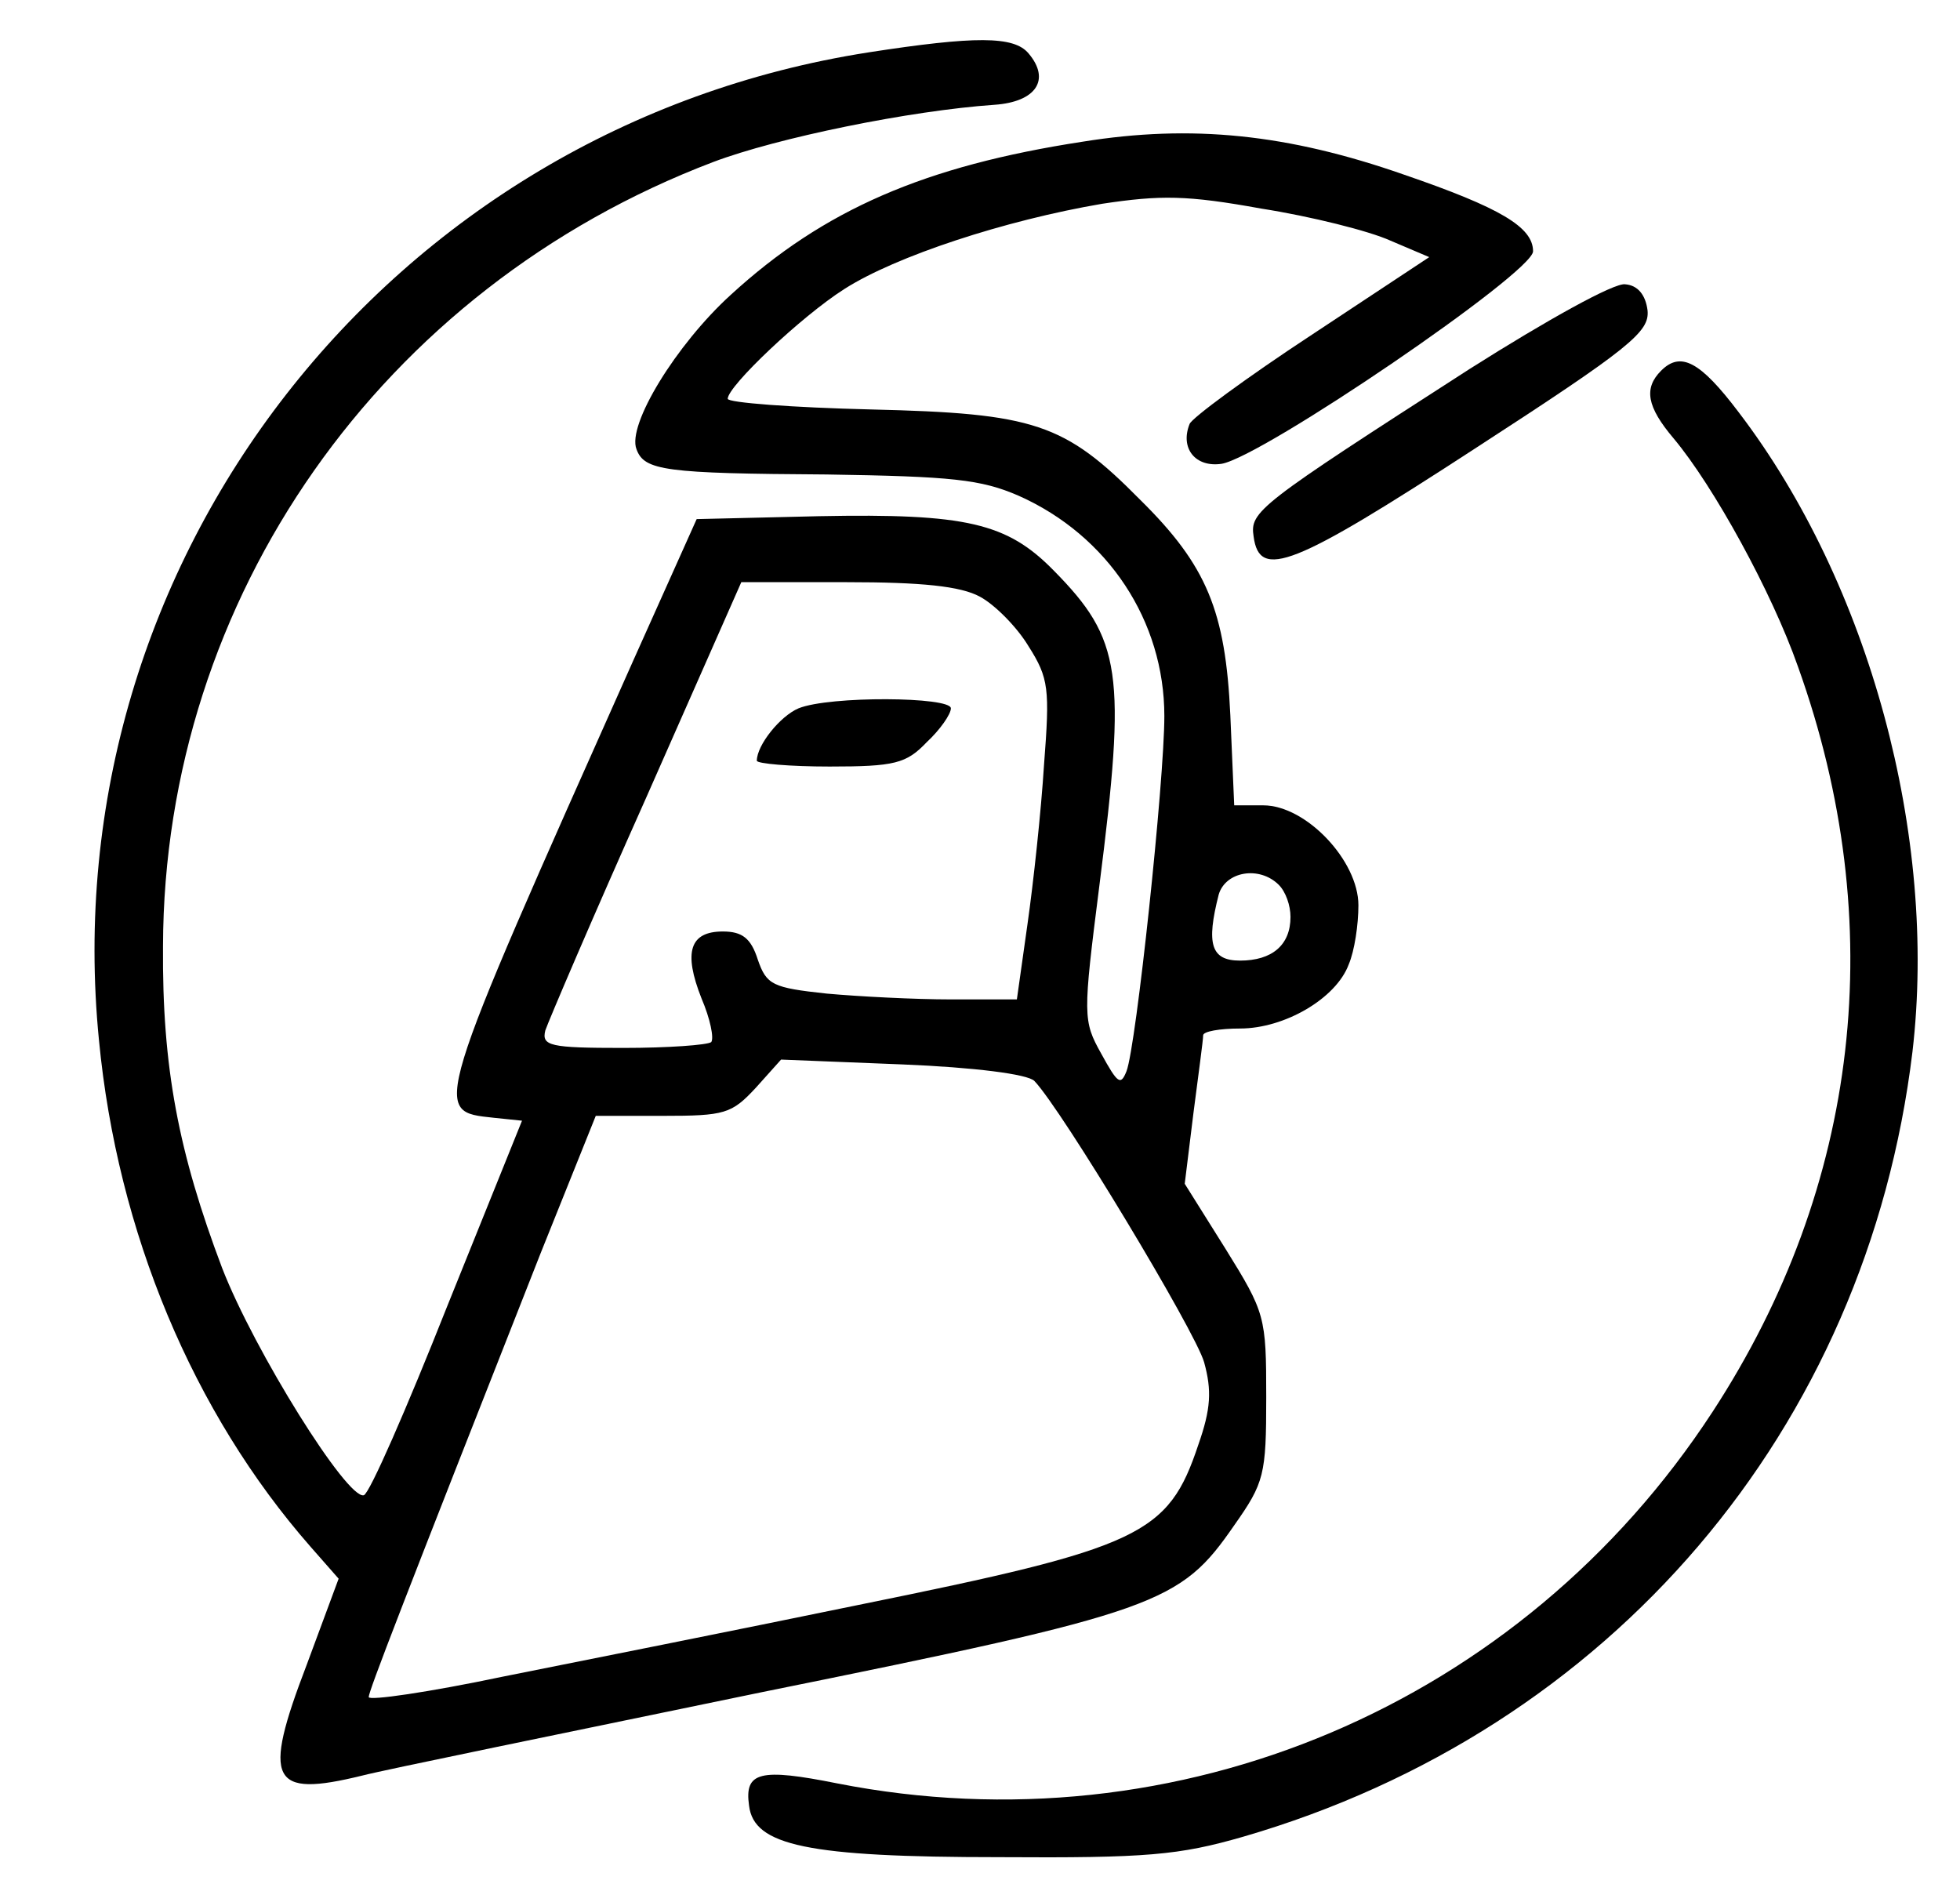 <?xml version="1.0" standalone="no"?>
<!DOCTYPE svg PUBLIC "-//W3C//DTD SVG 20010904//EN"
        "http://www.w3.org/TR/2001/REC-SVG-20010904/DTD/svg10.dtd">
<svg version="1.0" xmlns="http://www.w3.org/2000/svg"
     width="202pt" height="196pt" viewBox="0 0 202 196"
     preserveAspectRatio="xMidYMid meet">

    <g transform="translate(0,196) scale(0.1,-0.1)"
       fill="#000000" stroke="none">
        <path d="M895 1906 c-494 -77 -842 -524 -793 -1018 19 -198 97 -384 218 -522
l29 -33 -33 -89 c-46 -120 -37 -137 57 -114 23 6 209 44 412 86 410 83 431 91
487 172 31 44 33 52 33 132 0 83 -1 87 -42 153 l-42 67 9 73 c5 39 10 75 10
80 0 4 17 7 38 7 46 0 99 31 112 66 6 14 10 41 10 61 0 46 -54 103 -98 103
l-30 0 -4 93 c-5 107 -24 154 -93 222 -78 79 -109 89 -277 93 -82 2 -148 7
-148 11 0 13 76 85 120 113 53 34 166 71 266 88 60 9 87 9 164 -5 51 -8 111
-23 133 -33 l40 -17 -121 -80 c-67 -44 -124 -86 -126 -92 -10 -25 6 -45 33
-41 42 7 321 197 321 219 0 25 -34 45 -133 79 -120 42 -219 52 -331 34 -163
-25 -267 -70 -363 -158 -56 -51 -107 -134 -97 -159 8 -22 29 -25 196 -26 129
-2 159 -5 198 -22 92 -41 150 -129 150 -227 0 -67 -29 -340 -39 -366 -6 -15
-9 -13 -26 18 -19 34 -19 39 -2 173 28 220 23 254 -47 325 -48 49 -90 59 -242
56 l-126 -3 -65 -145 c-210 -471 -208 -465 -144 -472 l29 -3 -77 -191 c-42
-106 -80 -193 -86 -195 -17 -5 -113 149 -146 234 -45 119 -62 207 -61 332 1
359 225 678 567 808 66 25 203 53 290 59 43 3 58 26 35 53 -15 18 -55 18 -165
1z m115 -561 c15 -8 38 -31 50 -51 21 -33 22 -44 16 -122 -3 -48 -11 -122 -17
-164 l-11 -78 -68 0 c-37 0 -95 3 -128 6 -56 6 -62 9 -71 35 -7 22 -16 29 -36
29 -34 0 -41 -21 -22 -69 9 -21 13 -41 10 -45 -4 -3 -44 -6 -91 -6 -75 0 -84
2 -80 18 3 9 49 117 104 240 l98 222 109 0 c76 0 117 -4 137 -15z m308 -297
c7 -7 12 -21 12 -33 0 -29 -19 -45 -52 -45 -30 0 -35 17 -22 68 7 24 42 30 62
10z m-252 -202 c28 -29 166 -258 175 -290 8 -29 7 -48 -6 -85 -31 -93 -59
-106 -350 -165 -126 -26 -292 -59 -367 -74 -76 -16 -138 -25 -138 -21 0 6 34
94 177 457 l57 142 69 0 c64 0 71 2 96 29 l26 29 125 -5 c74 -3 129 -10 136
-17z"/>
        <path d="M823 1230 c-19 -8 -43 -38 -43 -54 0 -3 34 -6 75 -6 67 0 79 3 100
25 14 13 25 29 25 35 0 12 -125 13 -157 0z"/>
        <path d="M1515 1580 c-219 -141 -227 -147 -223 -173 6 -45 41 -31 227 90 162
105 181 121 179 143 -2 16 -10 26 -23 27 -11 2 -81 -37 -160 -87z"/>
        <path d="M1712 1578 c-18 -18 -15 -37 13 -70 41 -49 101 -158 128 -235 95
-265 64 -535 -88 -768 -197 -302 -551 -452 -902 -383 -80 16 -96 12 -91 -23 5
-41 60 -53 258 -53 152 -1 185 2 251 21 379 110 643 420 690 809 26 222 -44
482 -179 659 -40 53 -60 63 -80 43z"/>
    </g>
</svg>
